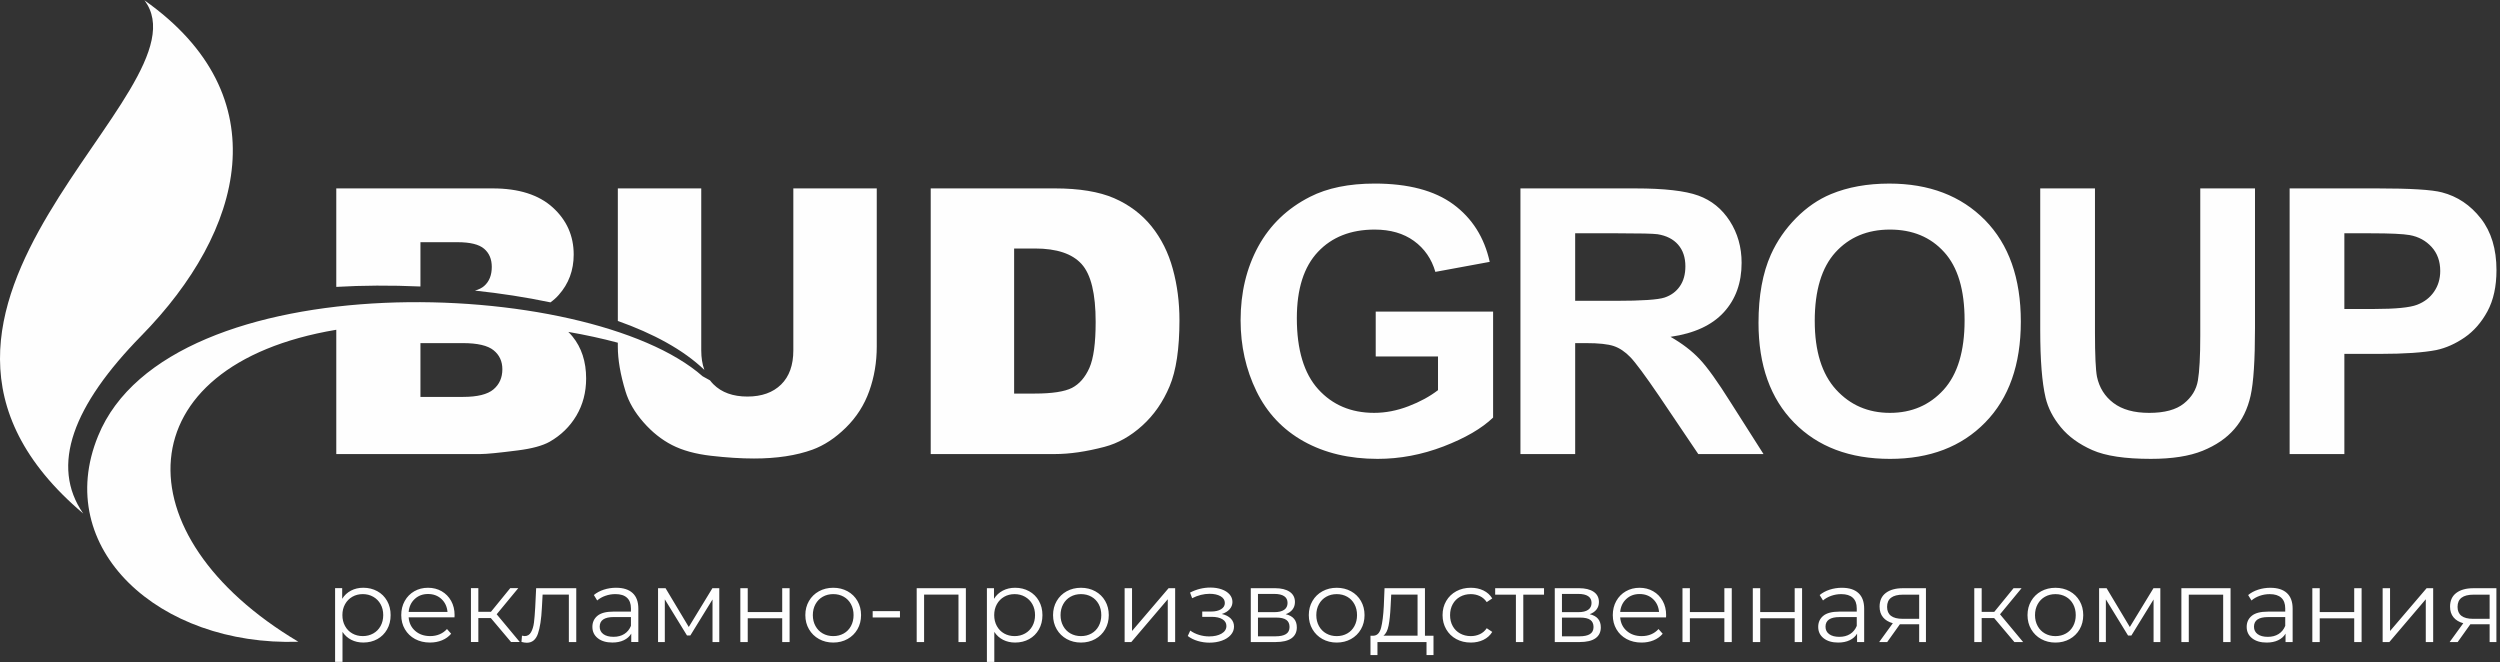 <svg width="702" height="186" viewBox="0 0 702 186" fill="none" xmlns="http://www.w3.org/2000/svg">
<rect x="0" y="0" width="702" height="186" fill="#333333" stroke="none"/>
<path d="M386.302 100.098V87.492H419.263V117.252C416.067 120.324 411.421 123.017 405.328 125.362C399.249 127.687 393.086 128.851 386.833 128.851C378.901 128.851 371.995 127.22 366.096 123.938C360.214 120.656 355.78 115.95 352.811 109.856C349.843 103.761 348.36 97.111 348.36 89.939C348.36 82.159 350.022 75.249 353.325 69.19C356.645 63.147 361.485 58.495 367.862 55.263C372.737 52.78 378.779 51.547 386.022 51.547C395.437 51.547 402.804 53.491 408.103 57.382C413.386 61.288 416.795 66.653 418.312 73.531L403.049 76.344C401.989 72.68 399.977 69.78 397.026 67.643C394.095 65.525 390.419 64.466 386.003 64.466C379.327 64.466 374.009 66.55 370.07 70.734C366.13 74.92 364.152 81.117 364.152 89.331C364.152 98.204 366.149 104.854 370.141 109.281C374.149 113.708 379.379 115.931 385.862 115.931C389.06 115.931 392.275 115.306 395.49 114.073C398.723 112.84 401.479 111.33 403.792 109.558V100.094H386.304L386.302 100.098ZM426.94 127.499V52.906H459.21C467.317 52.906 473.218 53.584 476.892 54.919C480.583 56.255 483.516 58.636 485.722 62.056C487.93 65.493 489.044 69.4 489.044 73.81C489.044 79.42 487.384 84.038 484.046 87.685C480.707 91.332 475.725 93.624 469.084 94.578C472.386 96.47 475.106 98.554 477.244 100.828C479.399 103.103 482.296 107.148 485.936 112.949L495.193 127.499H476.875L465.89 111.212C461.949 105.431 459.246 101.784 457.783 100.272C456.332 98.779 454.796 97.736 453.172 97.183C451.53 96.627 448.95 96.348 445.417 96.348H442.309V127.499H426.942H426.94ZM442.307 84.472H453.646C460.996 84.472 465.57 84.16 467.407 83.552C469.227 82.943 470.675 81.884 471.699 80.391C472.74 78.898 473.255 77.023 473.255 74.783C473.255 72.265 472.565 70.251 471.204 68.687C469.845 67.141 467.919 66.168 465.446 65.77C464.192 65.596 460.465 65.51 454.265 65.51H442.307V84.47V84.472ZM493.789 90.652C493.789 83.048 494.954 76.658 497.269 71.485C498.982 67.683 501.348 64.262 504.332 61.24C507.319 58.22 510.588 55.981 514.138 54.504C518.872 52.541 524.331 51.551 530.512 51.551C541.71 51.551 550.65 54.972 557.381 61.796C564.092 68.637 567.448 78.135 567.448 90.306C567.448 102.375 564.109 111.821 557.451 118.626C550.793 125.45 541.873 128.853 530.725 128.853C519.437 128.853 510.447 125.469 503.786 118.678C497.128 111.907 493.789 102.566 493.789 90.654V90.652ZM509.581 90.149C509.581 98.605 511.578 105.011 515.552 109.388C519.527 113.746 524.579 115.933 530.689 115.933C536.818 115.933 541.836 113.763 545.775 109.438C549.696 105.097 551.657 98.603 551.657 89.939C551.657 81.379 549.749 74.989 545.915 70.786C542.101 66.567 537.032 64.466 530.689 64.466C524.366 64.466 519.262 66.603 515.392 70.856C511.522 75.127 509.579 81.551 509.579 90.147L509.581 90.149ZM572.899 52.904H588.267V93.326C588.267 99.75 588.461 103.9 588.832 105.794C589.485 108.849 591.023 111.315 593.459 113.156C595.915 115.015 599.254 115.935 603.493 115.935C607.785 115.935 611.035 115.067 613.226 113.312C615.415 111.558 616.722 109.424 617.164 106.869C617.606 104.317 617.836 100.098 617.836 94.194V52.904H633.203V92.127C633.203 101.085 632.798 107.423 631.968 111.122C631.136 114.819 629.619 117.946 627.392 120.499C625.184 123.051 622.216 125.066 618.508 126.576C614.781 128.086 609.94 128.849 603.952 128.849C596.728 128.849 591.251 128.033 587.524 126.383C583.797 124.733 580.849 122.598 578.675 119.96C576.501 117.321 575.088 114.576 574.399 111.676C573.392 107.404 572.897 101.083 572.897 92.733V52.902L572.899 52.904ZM642.928 127.497V52.904H667.499C676.809 52.904 682.868 53.267 685.695 54.016C690.041 55.144 693.678 57.575 696.612 61.326C699.543 65.078 701.011 69.922 701.011 75.859C701.011 80.444 700.162 84.279 698.485 87.406C696.789 90.531 694.651 92.98 692.055 94.769C689.458 96.541 686.808 97.722 684.122 98.294C680.466 99.007 675.185 99.37 668.26 99.37H658.297V127.499H642.93L642.928 127.497ZM658.295 65.51V86.762H666.652C672.674 86.762 676.685 86.362 678.716 85.582C680.747 84.799 682.337 83.585 683.487 81.901C684.634 80.234 685.217 78.307 685.217 76.086C685.217 73.359 684.406 71.12 682.797 69.348C681.172 67.578 679.141 66.466 676.651 66.013C674.831 65.684 671.174 65.51 665.664 65.51H658.297H658.295Z" fill="#FEFEFE"/>
<path fill-rule="evenodd" clip-rule="evenodd" d="M94.429 52.904H138.359C145.672 52.904 151.289 54.691 155.211 58.252C159.132 61.811 161.093 66.221 161.093 71.483C161.093 75.893 159.695 79.678 156.888 82.82C156.226 83.572 155.454 84.269 154.571 84.906C147.669 83.455 140.505 82.365 133.362 81.601C134.442 81.295 135.303 80.867 135.937 80.32C137.369 79.07 138.092 77.281 138.092 74.936C138.092 72.766 137.369 71.065 135.937 69.849C134.508 68.616 131.999 68.008 128.447 68.008H118.061V80.448C109.704 80.074 101.665 80.133 94.427 80.559V52.904H94.429ZM83.774 180.199C33.589 150.336 34.999 102.56 94.429 92.598V127.497H134.915C136.645 127.497 140.144 127.148 145.425 126.471C149.399 125.968 152.367 125.152 154.345 124.041C157.506 122.235 160.015 119.804 161.85 116.715C163.67 113.624 164.587 110.151 164.587 106.28C164.587 101.538 163.296 97.598 160.736 94.456C160.378 94.018 159.992 93.599 159.578 93.198C164.417 94.037 169.08 95.048 173.484 96.231V97.338C173.484 101.002 174.209 105.202 175.658 109.944C176.56 112.896 178.22 115.761 180.656 118.54C183.076 121.316 185.762 123.453 188.693 124.963C191.627 126.473 195.283 127.482 199.646 127.985C204.009 128.488 208.035 128.749 211.728 128.749C218.105 128.749 223.581 127.914 228.138 126.266C231.407 125.068 234.532 123.019 237.517 120.085C240.502 117.151 242.693 113.731 244.088 109.805C245.485 105.898 246.192 101.731 246.192 97.338V52.906H222.768V98.399C222.768 102.53 221.621 105.724 219.342 107.966C217.047 110.223 213.885 111.353 209.874 111.353C205.812 111.353 202.631 110.206 200.335 107.914C199.987 107.566 199.665 107.196 199.369 106.806C198.718 106.435 198.027 106.054 197.301 105.663C165.242 77.407 47.533 73.359 27.552 122.401C14.589 153.977 44.585 181.472 83.772 180.203L83.774 180.199ZM118.063 111.451H130.023C134.068 111.451 136.912 110.738 138.572 109.333C140.232 107.926 141.062 106.051 141.062 103.673C141.062 101.469 140.251 99.695 138.606 98.359C136.963 97.023 134.083 96.346 129.968 96.346H118.061V111.451H118.063ZM173.488 90.124V52.902H196.911V98.395C196.911 100.446 197.203 102.27 197.786 103.868C191.836 98.162 183.353 93.628 173.488 90.124ZM261.345 52.902H296.197C303.05 52.902 308.614 53.821 312.836 55.645C317.058 57.486 320.555 60.108 323.328 63.528C326.083 66.967 328.08 70.944 329.317 75.492C330.572 80.041 331.19 84.852 331.19 89.939C331.19 97.908 330.273 104.091 328.417 108.484C326.578 112.875 324.018 116.558 320.732 119.528C317.447 122.497 313.931 124.475 310.169 125.467C305.028 126.819 300.364 127.499 296.197 127.499H261.345V52.906V52.902ZM284.766 69.78V110.514H290.525C295.436 110.514 298.935 109.975 301.017 108.916C303.084 107.838 304.708 105.98 305.894 103.325C307.078 100.649 307.66 96.344 307.66 90.371C307.66 82.471 306.353 77.071 303.72 74.154C301.089 71.237 296.724 69.78 290.631 69.78H284.766Z" fill="#FEFEFE"/>
<path fill-rule="evenodd" clip-rule="evenodd" d="M23.366 144.2C14.043 130.745 20.479 113.869 39.751 94.213C68.386 65.002 78.725 27 40.555 0.082C59.922 25.583 -44.84 86.416 23.366 144.2Z" fill="#FEFEFE"/>
<path d="M102.022 165.041C103.466 165.041 104.772 165.362 105.941 166.004C107.112 166.645 108.027 167.551 108.691 168.722C109.354 169.89 109.687 171.223 109.687 172.719C109.687 174.233 109.354 175.575 108.691 176.745C108.027 177.913 107.116 178.819 105.958 179.461C104.797 180.103 103.485 180.423 102.022 180.423C100.774 180.423 99.647 180.17 98.644 179.662C97.639 179.155 96.816 178.412 96.172 177.433V185.859H94.094V165.156H96.084V168.145C96.707 167.149 97.533 166.381 98.557 165.844C99.581 165.307 100.735 165.039 102.022 165.039V165.041ZM101.877 178.614C102.95 178.614 103.925 178.37 104.802 177.88C105.678 177.391 106.367 176.697 106.865 175.795C107.362 174.893 107.611 173.868 107.611 172.719C107.611 171.567 107.364 170.548 106.865 169.657C106.367 168.766 105.681 168.071 104.802 167.572C103.925 167.073 102.95 166.826 101.877 166.826C100.784 166.826 99.805 167.073 98.937 167.572C98.068 168.071 97.386 168.766 96.891 169.657C96.394 170.548 96.144 171.567 96.144 172.719C96.144 173.868 96.391 174.893 96.891 175.795C97.388 176.697 98.07 177.391 98.937 177.88C99.805 178.368 100.784 178.614 101.877 178.614ZM127.619 173.352H114.748C114.865 174.923 115.477 176.194 116.591 177.16C117.702 178.129 119.106 178.614 120.802 178.614C121.758 178.614 122.637 178.446 123.435 178.11C124.235 177.775 124.926 177.28 125.511 176.63L126.682 177.953C125.999 178.758 125.146 179.371 124.122 179.792C123.098 180.214 121.974 180.426 120.745 180.426C119.164 180.426 117.766 180.094 116.546 179.436C115.326 178.775 114.376 177.859 113.694 176.688C113.013 175.52 112.67 174.197 112.67 172.721C112.67 171.244 112.996 169.921 113.649 168.753C114.302 167.583 115.2 166.673 116.341 166.02C117.481 165.37 118.765 165.043 120.188 165.043C121.613 165.043 122.889 165.37 124.02 166.02C125.15 166.673 126.038 167.579 126.682 168.738C127.326 169.898 127.649 171.225 127.649 172.721L127.619 173.354V173.352ZM120.188 166.796C118.705 166.796 117.461 167.26 116.459 168.191C115.454 169.12 114.884 170.332 114.748 171.827H125.658C125.522 170.332 124.952 169.12 123.947 168.191C122.942 167.26 121.69 166.796 120.188 166.796ZM137.827 173.553H134.318V180.281H132.24V165.156H134.318V171.798H137.857L143.27 165.156H145.523L139.468 172.488L145.96 180.281H143.504L137.829 173.553H137.827ZM161.814 165.159V180.283H159.736V166.97H152.365L152.16 170.708C152.002 173.851 151.633 176.267 151.048 177.953C150.464 179.639 149.418 180.484 147.919 180.484C147.509 180.484 147.012 180.407 146.427 180.254L146.574 178.498C146.924 178.576 147.17 178.614 147.304 178.614C148.104 178.614 148.708 178.251 149.118 177.521C149.527 176.793 149.8 175.892 149.937 174.818C150.073 173.744 150.191 172.326 150.287 170.563L150.551 165.159H161.814ZM173.016 165.043C175.024 165.043 176.564 165.536 177.637 166.524C178.711 167.511 179.246 168.971 179.246 170.907V180.281H177.256V177.924C176.788 178.71 176.101 179.325 175.192 179.763C174.286 180.203 173.208 180.423 171.96 180.423C170.245 180.423 168.88 180.021 167.864 179.216C166.849 178.41 166.343 177.347 166.343 176.024C166.343 174.74 166.814 173.704 167.762 172.918C168.707 172.131 170.213 171.737 172.28 171.737H177.166V170.819C177.166 169.514 176.797 168.522 176.057 167.843C175.314 167.163 174.232 166.824 172.809 166.824C171.834 166.824 170.898 166.981 170.002 167.298C169.104 167.612 168.333 168.05 167.689 168.606L166.755 167.082C167.533 166.431 168.47 165.926 169.562 165.572C170.655 165.217 171.805 165.039 173.014 165.039L173.016 165.043ZM172.285 178.817C173.456 178.817 174.459 178.553 175.297 178.026C176.135 177.5 176.758 176.739 177.168 175.741V173.268H172.342C169.71 173.268 168.393 174.17 168.393 175.971C168.393 176.854 168.735 177.548 169.417 178.056C170.1 178.563 171.056 178.817 172.285 178.817ZM201.976 165.161V180.285H200.075V168.325L193.845 178.446H192.909L186.679 168.296V180.285H184.778V165.161H186.884L193.408 176.057L200.047 165.161H201.978H201.976ZM207.885 165.161H209.963V171.859H219.645V165.161H221.721V180.285H219.645V173.614H209.963V180.285H207.885V165.161ZM233.978 180.428C232.495 180.428 231.159 180.096 229.969 179.438C228.78 178.777 227.844 177.861 227.161 176.691C226.481 175.522 226.137 174.199 226.137 172.723C226.137 171.246 226.478 169.923 227.161 168.755C227.844 167.585 228.78 166.675 229.969 166.023C231.159 165.372 232.495 165.045 233.978 165.045C235.46 165.045 236.796 165.372 237.984 166.023C239.175 166.675 240.105 167.585 240.779 168.755C241.451 169.923 241.786 171.246 241.786 172.723C241.786 174.199 241.451 175.522 240.779 176.691C240.107 177.859 239.175 178.775 237.984 179.438C236.796 180.098 235.458 180.428 233.978 180.428ZM233.978 178.616C235.07 178.616 236.049 178.372 236.917 177.882C237.786 177.393 238.462 176.699 238.951 175.797C239.437 174.895 239.68 173.87 239.68 172.721C239.68 171.569 239.437 170.544 238.951 169.644C238.462 168.745 237.786 168.048 236.917 167.56C236.049 167.071 235.07 166.826 233.978 166.826C232.885 166.826 231.906 167.069 231.038 167.56C230.169 168.048 229.487 168.743 228.99 169.644C228.492 170.546 228.243 171.572 228.243 172.721C228.243 173.87 228.492 174.895 228.99 175.797C229.487 176.699 230.169 177.393 231.038 177.882C231.906 178.37 232.885 178.616 233.978 178.616ZM271.215 165.161V180.285H269.139V166.973H259.485V180.285H257.407V165.161H271.215ZM285.05 165.045C286.494 165.045 287.8 165.366 288.969 166.008C290.141 166.65 291.056 167.556 291.719 168.726C292.383 169.894 292.716 171.228 292.716 172.723C292.716 174.237 292.383 175.579 291.719 176.749C291.056 177.917 290.145 178.823 288.986 179.465C287.826 180.107 286.514 180.428 285.05 180.428C283.802 180.428 282.676 180.174 281.673 179.666C280.668 179.159 279.844 178.417 279.2 177.437V185.863H277.122V165.161H279.113V168.149C279.736 167.153 280.561 166.385 281.585 165.848C282.609 165.312 283.764 165.043 285.05 165.043V165.045ZM284.905 178.618C285.978 178.618 286.953 178.375 287.83 177.884C288.707 177.395 289.396 176.701 289.893 175.799C290.39 174.898 290.64 173.872 290.64 172.723C290.64 171.572 290.392 170.552 289.893 169.661C289.396 168.77 288.709 168.076 287.83 167.577C286.953 167.077 285.978 166.83 284.905 166.83C283.813 166.83 282.833 167.077 281.965 167.577C281.097 168.076 280.414 168.77 279.919 169.661C279.422 170.552 279.172 171.572 279.172 172.723C279.172 173.872 279.42 174.898 279.919 175.799C280.416 176.701 281.099 177.395 281.965 177.884C282.833 178.372 283.813 178.618 284.905 178.618ZM303.539 180.43C302.056 180.43 300.72 180.098 299.53 179.44C298.341 178.779 297.405 177.863 296.722 176.693C296.042 175.525 295.698 174.201 295.698 172.725C295.698 171.249 296.04 169.925 296.722 168.757C297.405 167.587 298.341 166.677 299.53 166.025C300.72 165.375 302.056 165.047 303.539 165.047C305.021 165.047 306.357 165.375 307.545 166.025C308.736 166.677 309.666 167.587 310.34 168.757C311.012 169.925 311.347 171.249 311.347 172.725C311.347 174.201 311.012 175.525 310.34 176.693C309.668 177.861 308.736 178.777 307.545 179.44C306.357 180.101 305.019 180.43 303.539 180.43ZM303.539 178.618C304.631 178.618 305.61 178.375 306.478 177.884C307.347 177.395 308.023 176.701 308.512 175.799C308.998 174.898 309.241 173.872 309.241 172.723C309.241 171.572 308.998 170.546 308.512 169.646C308.023 168.747 307.347 168.05 306.478 167.562C305.61 167.073 304.631 166.828 303.539 166.828C302.446 166.828 301.467 167.071 300.599 167.562C299.73 168.05 299.048 168.745 298.551 169.646C298.053 170.548 297.804 171.574 297.804 172.723C297.804 173.872 298.053 174.898 298.551 175.799C299.048 176.701 299.73 177.395 300.599 177.884C301.467 178.372 302.446 178.618 303.539 178.618ZM315.795 165.163H317.873V177.181L328.139 165.163H329.983V180.287H327.907V168.269L317.668 180.287H315.795V165.163ZM343.086 172.408C344.179 172.658 345.023 173.09 345.617 173.702C346.212 174.315 346.51 175.063 346.51 175.946C346.51 176.827 346.201 177.613 345.589 178.303C344.974 178.993 344.142 179.526 343.088 179.899C342.035 180.275 340.876 180.459 339.609 180.459C338.497 180.459 337.405 180.3 336.332 179.985C335.259 179.668 334.322 179.203 333.524 178.591L334.226 177.066C334.928 177.584 335.747 177.987 336.682 178.274C337.618 178.561 338.563 178.704 339.519 178.704C340.942 178.704 342.109 178.44 343.014 177.913C343.92 177.385 344.373 176.672 344.373 175.77C344.373 174.965 344.004 174.338 343.263 173.887C342.521 173.436 341.508 173.209 340.221 173.209H337.588V171.716H340.104C341.256 171.716 342.182 171.5 342.882 171.068C343.583 170.636 343.935 170.057 343.935 169.33C343.935 168.524 343.541 167.893 342.751 167.432C341.96 166.973 340.932 166.742 339.664 166.742C338.007 166.742 336.37 167.153 334.751 167.977L334.166 166.396C335.999 165.456 337.902 164.987 339.869 164.987C341.04 164.987 342.098 165.154 343.044 165.49C343.991 165.825 344.731 166.299 345.267 166.914C345.802 167.526 346.071 168.237 346.071 169.042C346.071 169.81 345.802 170.489 345.267 171.085C344.729 171.678 344.004 172.121 343.086 172.406V172.408ZM361.018 172.467C363.104 172.947 364.148 174.182 364.148 176.175C364.148 177.498 363.651 178.513 362.656 179.224C361.662 179.933 360.179 180.287 358.21 180.287H351.219V165.163H358.005C359.761 165.163 361.135 165.498 362.129 166.169C363.124 166.84 363.621 167.799 363.621 169.044C363.621 169.869 363.39 170.573 362.932 171.158C362.473 171.743 361.835 172.178 361.016 172.467H361.018ZM353.237 171.892H357.858C359.049 171.892 359.96 171.672 360.593 171.232C361.227 170.791 361.545 170.148 361.545 169.305C361.545 168.461 361.227 167.828 360.593 167.407C359.96 166.985 359.049 166.773 357.858 166.773H353.237V171.892ZM358.123 178.679C359.45 178.679 360.444 178.467 361.105 178.045C361.769 177.624 362.102 176.961 362.102 176.061C362.102 175.16 361.799 174.495 361.195 174.063C360.591 173.631 359.635 173.417 358.328 173.417H353.239V178.679H358.125H358.123ZM375.353 180.432C373.87 180.432 372.534 180.101 371.344 179.442C370.155 178.781 369.219 177.865 368.536 176.695C367.856 175.527 367.512 174.203 367.512 172.727C367.512 171.251 367.854 169.927 368.536 168.759C369.219 167.589 370.155 166.679 371.344 166.027C372.534 165.377 373.87 165.049 375.353 165.049C376.835 165.049 378.171 165.377 379.359 166.027C380.55 166.679 381.48 167.589 382.154 168.759C382.826 169.927 383.161 171.251 383.161 172.727C383.161 174.203 382.826 175.527 382.154 176.695C381.482 177.863 380.55 178.779 379.359 179.442C378.171 180.103 376.833 180.432 375.353 180.432ZM375.353 178.62C376.445 178.62 377.424 178.377 378.292 177.886C379.161 177.397 379.837 176.703 380.326 175.801C380.812 174.9 381.055 173.874 381.055 172.725C381.055 171.574 380.812 170.548 380.326 169.648C379.837 168.749 379.161 168.053 378.292 167.564C377.424 167.075 376.445 166.83 375.353 166.83C374.26 166.83 373.281 167.073 372.413 167.564C371.544 168.053 370.862 168.747 370.365 169.648C369.867 170.55 369.618 171.576 369.618 172.725C369.618 173.874 369.867 174.9 370.365 175.801C370.862 176.703 371.544 177.397 372.413 177.886C373.281 178.375 374.26 178.62 375.353 178.62ZM402.526 178.505V183.94H400.568V180.289H386.79V183.94H384.829V178.505H385.706C386.739 178.448 387.443 177.699 387.812 176.263C388.181 174.826 388.435 172.811 388.571 170.225L388.776 165.165H400.126V178.505H402.524H402.526ZM390.477 170.338C390.378 172.486 390.193 174.254 389.92 175.642C389.647 177.032 389.16 177.987 388.458 178.502H398.052V166.973H390.654L390.479 170.336L390.477 170.338ZM412.999 180.43C411.478 180.43 410.119 180.105 408.92 179.452C407.719 178.8 406.78 177.886 406.096 176.705C405.415 175.527 405.072 174.199 405.072 172.723C405.072 171.246 405.413 169.923 406.096 168.755C406.778 167.585 407.719 166.675 408.92 166.023C410.119 165.372 411.478 165.045 412.999 165.045C414.326 165.045 415.51 165.299 416.554 165.807C417.597 166.314 418.42 167.059 419.026 168.036L417.477 169.072C416.97 168.325 416.325 167.763 415.547 167.39C414.766 167.017 413.917 166.83 413.002 166.83C411.892 166.83 410.892 167.073 410.004 167.564C409.116 168.053 408.423 168.747 407.926 169.648C407.429 170.55 407.179 171.576 407.179 172.725C407.179 173.893 407.429 174.925 407.926 175.816C408.423 176.707 409.116 177.397 410.004 177.886C410.892 178.375 411.892 178.62 413.002 178.62C413.919 178.62 414.766 178.437 415.547 178.073C416.325 177.71 416.97 177.154 417.477 176.405L419.026 177.441C418.423 178.421 417.593 179.163 416.541 179.671C415.487 180.178 414.307 180.432 413.002 180.432L412.999 180.43ZM433.564 166.975H427.741V180.287H425.666V166.975H419.844V165.163H433.562V166.975H433.564ZM446.377 172.467C448.464 172.947 449.507 174.182 449.507 176.175C449.507 177.498 449.01 178.513 448.016 179.224C447.021 179.933 445.539 180.287 443.57 180.287H436.578V165.163H443.365C445.121 165.163 446.495 165.498 447.489 166.169C448.483 166.84 448.98 167.799 448.98 169.044C448.98 169.869 448.75 170.573 448.291 171.158C447.832 171.743 447.194 172.178 446.375 172.467H446.377ZM438.596 171.892H443.217C444.408 171.892 445.319 171.672 445.953 171.232C446.586 170.791 446.904 170.148 446.904 169.305C446.904 168.461 446.586 167.828 445.953 167.407C445.319 166.985 444.408 166.773 443.217 166.773H438.596V171.892ZM443.482 178.679C444.809 178.679 445.803 178.467 446.465 178.045C447.128 177.624 447.461 176.961 447.461 176.061C447.461 175.16 447.158 174.495 446.554 174.063C445.951 173.631 444.995 173.417 443.687 173.417H438.599V178.679H443.484H443.482ZM467.82 173.358H454.949C455.067 174.929 455.679 176.2 456.793 177.167C457.904 178.135 459.308 178.62 461.004 178.62C461.96 178.62 462.839 178.452 463.637 178.117C464.437 177.781 465.128 177.286 465.713 176.636L466.884 177.959C466.201 178.765 465.348 179.377 464.324 179.799C463.3 180.22 462.175 180.432 460.946 180.432C459.366 180.432 457.968 180.101 456.748 179.442C455.527 178.781 454.578 177.865 453.895 176.695C453.215 175.527 452.871 174.203 452.871 172.727C452.871 171.251 453.198 169.927 453.851 168.759C454.503 167.589 455.402 166.679 456.543 166.027C457.682 165.377 458.967 165.049 460.39 165.049C461.815 165.049 463.091 165.377 464.221 166.027C465.352 166.679 466.24 167.585 466.884 168.745C467.528 169.904 467.85 171.232 467.85 172.727L467.82 173.36V173.358ZM460.39 166.803C458.907 166.803 457.663 167.266 456.66 168.197C455.656 169.126 455.086 170.338 454.949 171.834H465.86C465.723 170.338 465.154 169.126 464.149 168.197C463.144 167.266 461.892 166.803 460.39 166.803ZM472.441 165.165H474.519V171.863H484.201V165.165H486.277V180.289H484.201V173.618H474.519V180.289H472.441V165.165ZM492.187 165.165H494.265V171.863H503.946V165.165H506.022V180.289H503.946V173.618H494.265V180.289H492.187V165.165ZM517.227 165.049C519.234 165.049 520.775 165.542 521.848 166.53C522.921 167.518 523.457 168.977 523.457 170.913V180.287H521.466V177.93C520.999 178.716 520.312 179.331 519.403 179.769C518.496 180.21 517.419 180.43 516.171 180.43C514.455 180.43 513.09 180.027 512.075 179.222C511.059 178.417 510.553 177.353 510.553 176.03C510.553 174.747 511.025 173.711 511.972 172.924C512.917 172.138 514.423 171.743 516.491 171.743H521.376V170.825C521.376 169.521 521.007 168.529 520.267 167.849C519.525 167.17 518.443 166.83 517.02 166.83C516.045 166.83 515.108 166.987 514.212 167.304C513.314 167.618 512.544 168.057 511.9 168.612L510.965 167.088C511.744 166.438 512.68 165.932 513.773 165.578C514.865 165.224 516.015 165.045 517.225 165.045L517.227 165.049ZM516.495 178.823C517.666 178.823 518.669 178.559 519.507 178.033C520.346 177.506 520.969 176.745 521.379 175.747V173.274H516.553C513.92 173.274 512.604 174.176 512.604 175.978C512.604 176.86 512.945 177.555 513.628 178.062C514.31 178.57 515.266 178.823 516.495 178.823ZM540.804 165.167V180.291H538.903V175.29H534.077H533.49L529.923 180.291H527.67L531.504 175C530.313 174.675 529.396 174.117 528.754 173.333C528.11 172.547 527.789 171.551 527.789 170.343C527.789 168.657 528.374 167.371 529.545 166.49C530.715 165.607 532.315 165.169 534.341 165.169H540.806L540.804 165.167ZM529.893 170.399C529.893 172.641 531.346 173.763 534.252 173.763H538.903V166.977H534.399C531.395 166.977 529.895 168.118 529.895 170.399H529.893ZM559.964 173.562H556.455V180.289H554.377V165.165H556.455V171.806H559.994L565.406 165.165H567.659L561.605 172.496L568.097 180.289H565.641L559.966 173.562H559.964ZM577.166 180.434C575.683 180.434 574.348 180.103 573.157 179.444C571.969 178.784 571.032 177.867 570.35 176.697C569.669 175.529 569.326 174.206 569.326 172.729C569.326 171.253 569.667 169.929 570.35 168.761C571.032 167.591 571.969 166.681 573.157 166.029C574.348 165.379 575.683 165.052 577.166 165.052C578.649 165.052 579.984 165.379 581.173 166.029C582.363 166.681 583.293 167.591 583.967 168.761C584.639 169.929 584.974 171.253 584.974 172.729C584.974 174.206 584.639 175.529 583.967 176.697C583.295 177.865 582.363 178.781 581.173 179.444C579.984 180.105 578.647 180.434 577.166 180.434ZM577.166 178.622C578.258 178.622 579.238 178.379 580.106 177.888C580.974 177.399 581.651 176.705 582.139 175.804C582.625 174.902 582.869 173.876 582.869 172.727C582.869 171.576 582.625 170.55 582.139 169.651C581.651 168.751 580.974 168.055 580.106 167.566C579.238 167.077 578.258 166.832 577.166 166.832C576.074 166.832 575.094 167.075 574.226 167.566C573.358 168.055 572.675 168.749 572.178 169.651C571.681 170.552 571.431 171.578 571.431 172.727C571.431 173.876 571.681 174.902 572.178 175.804C572.675 176.705 573.358 177.399 574.226 177.888C575.094 178.377 576.074 178.622 577.166 178.622ZM606.622 165.167V180.291H604.722V168.331L598.492 178.452H597.555L591.326 168.302V180.291H589.425V165.167H591.531L598.055 176.064L604.694 165.167H606.625H606.622ZM626.34 165.167V180.291H624.264V166.979H614.61V180.291H612.532V165.167H626.34ZM637.543 165.052C639.55 165.052 641.091 165.544 642.164 166.532C643.237 167.52 643.772 168.979 643.772 170.915V180.289H641.782V177.932C641.315 178.719 640.628 179.333 639.719 179.771C638.812 180.212 637.735 180.432 636.487 180.432C634.771 180.432 633.406 180.029 632.39 179.224C631.375 178.419 630.869 177.355 630.869 176.032C630.869 174.749 631.341 173.713 632.288 172.926C633.233 172.14 634.739 171.746 636.807 171.746H641.692V170.827C641.692 169.523 641.323 168.531 640.583 167.851C639.84 167.172 638.759 166.832 637.336 166.832C636.361 166.832 635.424 166.989 634.528 167.306C633.63 167.621 632.86 168.059 632.215 168.615L631.281 167.09C632.06 166.44 632.996 165.934 634.089 165.58C635.181 165.226 636.331 165.047 637.54 165.047L637.543 165.052ZM636.811 178.825C637.982 178.825 638.985 178.561 639.823 178.035C640.662 177.508 641.285 176.747 641.694 175.749V173.276H636.868C634.236 173.276 632.919 174.178 632.919 175.98C632.919 176.863 633.261 177.557 633.943 178.064C634.626 178.572 635.582 178.825 636.811 178.825ZM649.302 165.169H651.38V171.867H661.062V165.169H663.138V180.293H661.062V173.623H651.38V180.293H649.302V165.169ZM669.047 165.169H671.125V177.188L681.391 165.169H683.235V180.293H681.159V168.275L670.92 180.293H669.047V165.169ZM700.989 165.169V180.293H699.088V175.292H694.262H693.676L690.109 180.293H687.856L691.689 175.002C690.499 174.677 689.582 174.12 688.94 173.335C688.295 172.549 687.975 171.553 687.975 170.345C687.975 168.659 688.56 167.373 689.731 166.492C690.9 165.609 692.5 165.171 694.527 165.171H700.991L700.989 165.169ZM690.079 170.401C690.079 172.643 691.532 173.765 694.437 173.765H699.088V166.979H694.585C691.581 166.979 690.081 168.12 690.081 170.401H690.079ZM245.046 171.609H252.709V173.392H245.046V171.609Z" fill="#FEFEFE"/>
</svg>
